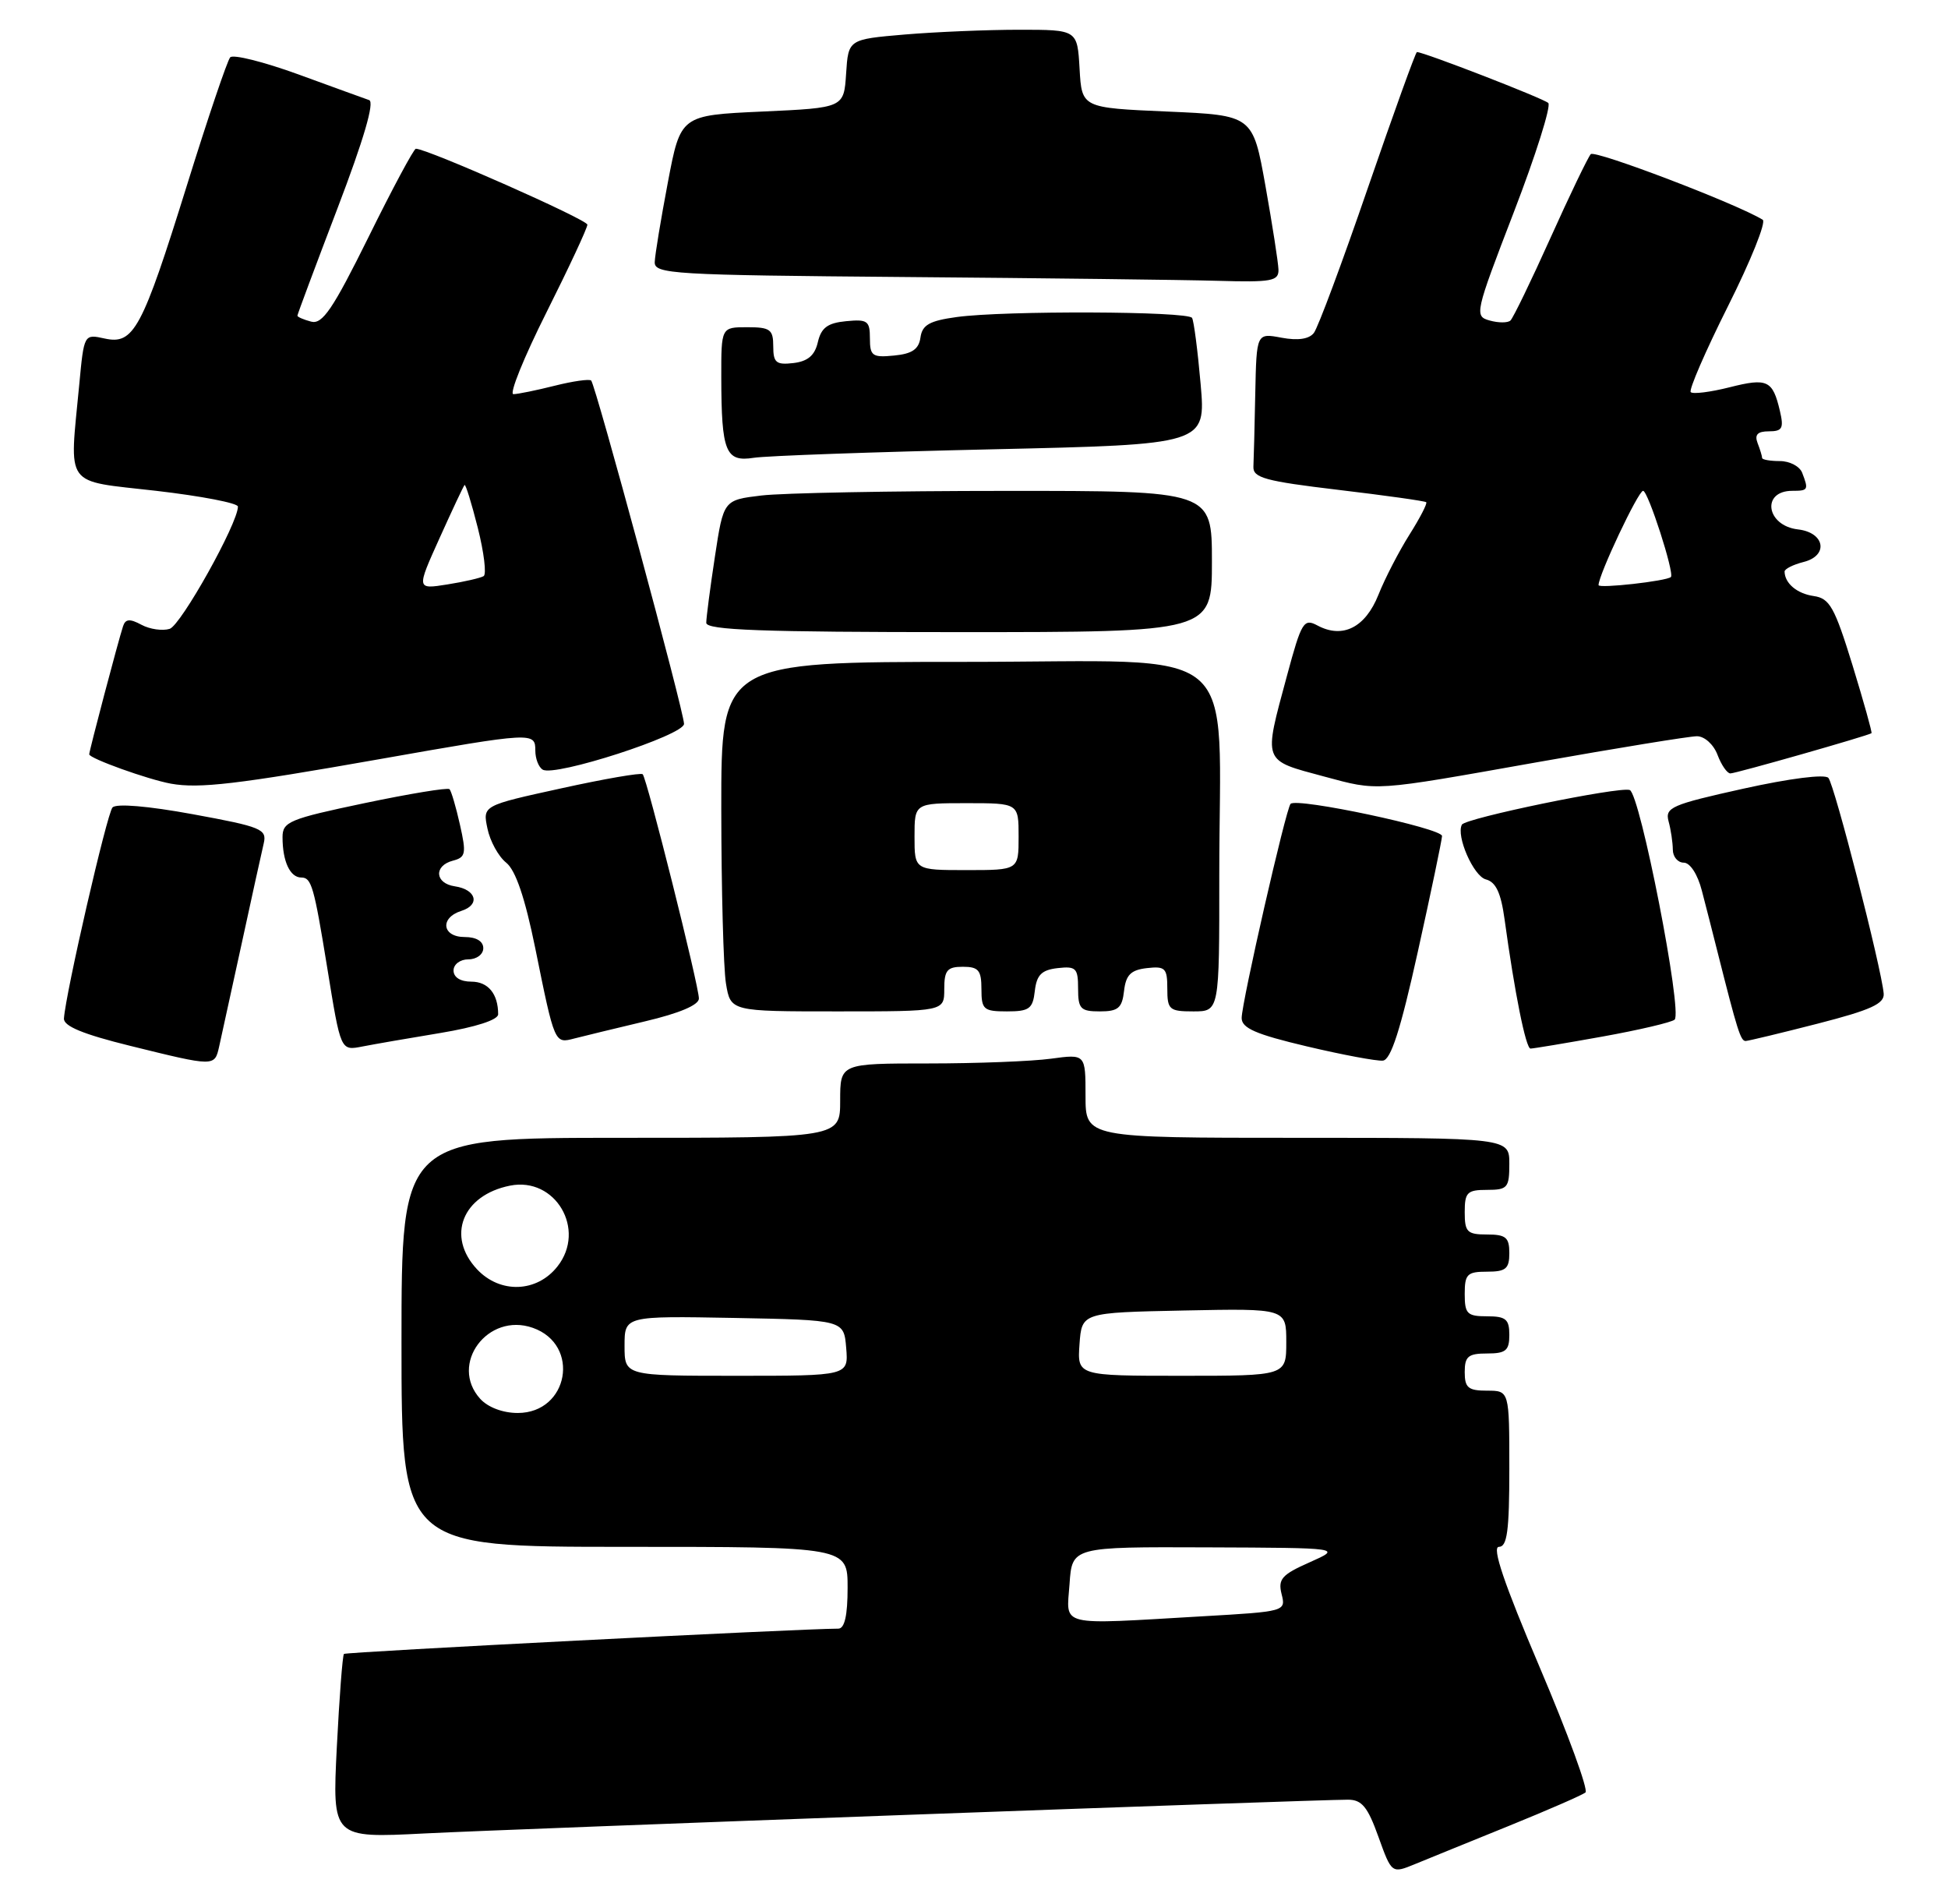 <?xml version="1.0" encoding="UTF-8" standalone="no"?>
<!DOCTYPE svg PUBLIC "-//W3C//DTD SVG 1.1//EN" "http://www.w3.org/Graphics/SVG/1.1/DTD/svg11.dtd" >
<svg xmlns="http://www.w3.org/2000/svg" xmlns:xlink="http://www.w3.org/1999/xlink" version="1.1" viewBox="0 0 262 256">
 <g >
 <path fill="currentColor"
d=" M 203.00 245.50 C 208.22 243.38 212.83 241.37 213.24 241.03 C 213.65 240.69 210.88 233.12 207.09 224.21 C 202.28 212.90 200.62 208.00 201.60 208.00 C 202.71 208.00 203.00 205.85 203.00 197.50 C 203.00 187.00 203.00 187.00 200.00 187.00 C 197.47 187.00 197.00 186.61 197.00 184.50 C 197.00 182.39 197.47 182.00 200.00 182.00 C 202.53 182.00 203.00 181.61 203.00 179.50 C 203.00 177.39 202.53 177.00 200.00 177.00 C 197.33 177.00 197.00 176.67 197.00 174.00 C 197.00 171.33 197.33 171.00 200.00 171.00 C 202.53 171.00 203.00 170.61 203.00 168.50 C 203.00 166.39 202.53 166.00 200.00 166.00 C 197.33 166.00 197.00 165.67 197.00 163.00 C 197.00 160.33 197.33 160.00 200.00 160.00 C 202.76 160.00 203.00 159.72 203.00 156.50 C 203.00 153.00 203.00 153.00 174.50 153.00 C 146.00 153.00 146.00 153.00 146.00 147.36 C 146.00 141.73 146.00 141.73 141.36 142.36 C 138.81 142.71 131.38 143.00 124.86 143.00 C 113.00 143.00 113.00 143.00 113.00 148.00 C 113.00 153.00 113.00 153.00 83.50 153.00 C 54.00 153.00 54.00 153.00 54.00 180.50 C 54.00 208.00 54.00 208.00 84.00 208.00 C 114.00 208.00 114.00 208.00 114.00 213.50 C 114.00 217.23 113.60 219.00 112.75 219.00 C 107.57 219.01 46.54 222.13 46.26 222.40 C 46.07 222.60 45.64 228.25 45.30 234.96 C 44.69 247.17 44.69 247.17 57.09 246.54 C 69.15 245.93 176.68 242.00 181.30 242.00 C 183.16 242.00 183.95 242.96 185.39 246.98 C 187.18 251.95 187.18 251.95 190.34 250.65 C 192.08 249.93 197.78 247.62 203.00 245.50 Z  M 29.47 140.75 C 29.75 139.51 31.10 133.32 32.48 127.00 C 33.85 120.67 35.20 114.56 35.47 113.41 C 35.92 111.49 35.17 111.18 25.95 109.49 C 19.90 108.38 15.62 108.02 15.13 108.58 C 14.38 109.42 8.83 133.54 8.60 136.95 C 8.53 137.98 11.17 139.07 17.50 140.63 C 28.88 143.44 28.86 143.44 29.47 140.75 Z  M 190.69 127.99 C 192.46 120.02 193.92 113.01 193.95 112.42 C 194.00 111.38 174.44 107.22 173.58 108.09 C 172.96 108.70 167.00 134.82 167.00 136.89 C 167.00 138.25 168.89 139.08 175.75 140.70 C 180.56 141.84 185.17 142.70 185.99 142.62 C 187.07 142.52 188.37 138.47 190.69 127.99 Z  M 59.25 138.90 C 63.99 138.11 67.00 137.14 67.00 136.39 C 67.00 133.64 65.65 132.00 63.39 132.00 C 61.93 132.00 61.00 131.42 61.00 130.50 C 61.00 129.67 61.89 129.00 63.00 129.00 C 64.11 129.00 65.00 128.33 65.00 127.50 C 65.00 126.57 64.06 126.00 62.50 126.00 C 59.45 126.00 59.12 123.41 62.06 122.48 C 64.62 121.67 64.07 119.61 61.17 119.18 C 58.49 118.79 58.31 116.41 60.92 115.73 C 62.64 115.28 62.74 114.78 61.86 110.89 C 61.33 108.51 60.69 106.36 60.46 106.12 C 60.22 105.88 55.07 106.73 49.01 108.00 C 38.92 110.12 38.00 110.50 38.00 112.57 C 38.00 115.83 39.01 118.00 40.53 118.00 C 41.89 118.00 42.23 119.18 43.99 130.00 C 45.85 141.45 45.78 141.29 48.80 140.71 C 50.28 140.42 54.99 139.60 59.25 138.90 Z  M 215.50 139.39 C 220.45 138.50 224.83 137.47 225.23 137.11 C 226.33 136.11 220.58 106.69 219.19 106.23 C 217.75 105.75 197.09 110.01 196.62 110.89 C 195.81 112.40 198.18 117.81 199.84 118.25 C 201.19 118.60 201.87 120.05 202.36 123.62 C 203.71 133.48 205.22 141.00 205.85 141.00 C 206.21 141.00 210.55 140.28 215.50 139.39 Z  M 86.75 137.34 C 91.38 136.25 94.00 135.14 94.00 134.27 C 94.00 132.56 87.01 104.67 86.44 104.11 C 86.21 103.88 81.27 104.73 75.47 106.01 C 64.91 108.32 64.91 108.32 65.56 111.41 C 65.91 113.11 67.04 115.17 68.08 116.00 C 69.35 117.02 70.60 120.69 71.99 127.50 C 74.61 140.43 74.58 140.34 77.26 139.64 C 78.49 139.32 82.76 138.29 86.75 137.34 Z  M 244.50 137.64 C 251.63 135.81 253.47 134.97 253.35 133.60 C 253.06 130.21 246.72 105.48 245.91 104.60 C 245.43 104.07 240.71 104.67 234.48 106.05 C 224.78 108.20 223.92 108.58 224.42 110.45 C 224.73 111.58 224.98 113.29 224.99 114.25 C 224.99 115.21 225.66 116.00 226.46 116.00 C 227.31 116.00 228.33 117.57 228.89 119.75 C 229.43 121.81 230.38 125.53 231.00 128.00 C 233.68 138.62 234.11 140.00 234.79 139.98 C 235.18 139.96 239.55 138.91 244.50 137.64 Z  M 127.00 133.00 C 127.00 130.47 127.39 130.00 129.50 130.00 C 131.61 130.00 132.00 130.47 132.00 133.00 C 132.00 135.75 132.29 136.00 135.43 136.00 C 138.44 136.00 138.91 135.65 139.18 133.25 C 139.43 131.09 140.09 130.43 142.25 130.18 C 144.72 129.90 145.00 130.18 145.00 132.93 C 145.00 135.66 145.33 136.00 147.93 136.00 C 150.39 136.00 150.92 135.55 151.18 133.25 C 151.43 131.09 152.09 130.43 154.25 130.18 C 156.72 129.90 157.00 130.18 157.00 132.93 C 157.00 135.77 157.26 136.00 160.50 136.00 C 164.00 136.00 164.00 136.00 163.99 117.75 C 163.98 85.75 167.83 89.00 129.86 89.00 C 97.00 89.00 97.00 89.00 97.01 108.75 C 97.02 119.61 97.30 130.19 97.64 132.25 C 98.26 136.00 98.26 136.00 112.63 136.00 C 127.00 136.00 127.00 136.00 127.00 133.00 Z  M 51.00 102.09 C 71.74 98.43 72.00 98.42 72.00 100.94 C 72.00 102.01 72.44 103.16 72.99 103.49 C 74.60 104.49 92.00 98.86 92.00 97.34 C 92.00 95.71 80.11 51.78 79.51 51.17 C 79.27 50.94 77.06 51.25 74.60 51.87 C 72.13 52.49 69.63 53.00 69.05 53.00 C 68.46 53.00 70.46 48.06 73.49 42.02 C 76.52 35.98 79.00 30.66 79.00 30.21 C 79.00 29.53 57.47 20.00 55.93 20.00 C 55.66 20.00 52.79 25.34 49.57 31.87 C 44.76 41.59 43.36 43.65 41.85 43.25 C 40.83 42.98 40.00 42.62 40.00 42.45 C 40.00 42.27 42.43 35.77 45.40 27.99 C 48.92 18.77 50.40 13.72 49.65 13.46 C 49.02 13.24 44.71 11.68 40.09 9.99 C 35.46 8.31 31.35 7.28 30.96 7.71 C 30.57 8.15 27.95 15.88 25.15 24.89 C 19.10 44.31 17.99 46.38 14.08 45.52 C 11.30 44.91 11.30 44.91 10.66 51.70 C 9.33 65.76 8.46 64.56 21.00 66.00 C 27.05 66.70 32.00 67.65 32.00 68.12 C 32.00 70.37 24.34 84.07 22.82 84.56 C 21.86 84.86 20.15 84.62 19.02 84.01 C 17.46 83.17 16.87 83.22 16.55 84.21 C 15.91 86.15 12.00 100.96 12.00 101.43 C 12.00 101.98 19.91 104.82 23.00 105.38 C 26.80 106.06 31.89 105.46 51.00 102.09 Z  M 206.71 102.50 C 217.55 100.58 227.23 99.00 228.23 99.00 C 229.25 99.00 230.47 100.10 231.00 101.50 C 231.52 102.88 232.30 104.00 232.73 104.00 C 233.47 104.00 251.29 98.92 251.71 98.59 C 251.82 98.50 250.67 94.39 249.16 89.46 C 246.75 81.65 246.09 80.46 243.95 80.15 C 241.70 79.83 240.05 78.45 240.02 76.86 C 240.01 76.51 241.15 75.93 242.57 75.57 C 245.97 74.72 245.45 71.61 241.83 71.19 C 237.55 70.70 236.85 66.00 241.06 66.00 C 243.20 66.00 243.27 65.87 242.39 63.58 C 242.06 62.71 240.71 62.00 239.39 62.00 C 238.08 62.00 237.00 61.81 237.00 61.58 C 237.00 61.35 236.73 60.45 236.39 59.58 C 235.96 58.45 236.38 58.00 237.91 58.00 C 239.72 58.00 239.94 57.59 239.39 55.25 C 238.42 51.12 237.71 50.79 232.61 52.08 C 230.03 52.73 227.69 53.02 227.40 52.73 C 227.11 52.45 229.37 47.24 232.42 41.15 C 235.47 35.07 237.57 29.85 237.08 29.55 C 233.62 27.41 214.49 20.12 213.95 20.73 C 213.57 21.16 211.13 26.22 208.53 32.00 C 205.93 37.78 203.51 42.77 203.15 43.10 C 202.79 43.43 201.54 43.43 200.36 43.10 C 198.28 42.52 198.36 42.15 203.60 28.54 C 206.56 20.86 208.64 14.25 208.24 13.85 C 207.63 13.25 191.51 7.00 190.57 7.00 C 190.40 7.00 187.44 15.21 183.98 25.25 C 180.53 35.29 177.26 44.07 176.71 44.77 C 176.07 45.60 174.56 45.82 172.36 45.41 C 169.00 44.78 169.00 44.78 168.83 52.89 C 168.74 57.35 168.63 61.79 168.58 62.75 C 168.51 64.25 170.17 64.70 180.00 65.87 C 186.32 66.62 191.64 67.37 191.82 67.53 C 192.00 67.68 190.99 69.64 189.57 71.89 C 188.16 74.13 186.27 77.77 185.39 79.99 C 183.63 84.39 180.58 85.92 177.20 84.11 C 175.35 83.12 175.05 83.61 173.10 90.84 C 169.91 102.68 169.72 102.16 178.14 104.43 C 185.41 106.38 184.51 106.44 206.71 102.50 Z  M 163.00 75.50 C 163.00 66.00 163.00 66.00 135.25 66.01 C 119.99 66.01 105.21 66.29 102.40 66.63 C 97.31 67.24 97.31 67.24 96.15 74.87 C 95.51 79.07 94.99 83.06 94.99 83.75 C 95.00 84.73 102.47 85.00 129.00 85.00 C 163.00 85.00 163.00 85.00 163.00 75.50 Z  M 133.34 60.42 C 162.19 59.77 162.19 59.77 161.48 51.63 C 161.09 47.16 160.57 43.16 160.33 42.75 C 159.79 41.84 135.12 41.75 128.69 42.63 C 125.03 43.13 124.04 43.68 123.80 45.38 C 123.58 46.96 122.68 47.58 120.25 47.81 C 117.33 48.10 117.00 47.86 117.00 45.50 C 117.00 43.14 116.67 42.91 113.79 43.19 C 111.31 43.43 110.45 44.07 110.00 46.00 C 109.59 47.79 108.65 48.59 106.71 48.82 C 104.39 49.09 104.00 48.77 104.00 46.57 C 104.00 44.30 103.59 44.00 100.50 44.00 C 97.00 44.00 97.00 44.00 97.01 50.75 C 97.03 60.78 97.59 62.15 101.37 61.56 C 103.09 61.29 117.48 60.78 133.34 60.42 Z  M 171.95 36.25 C 171.92 35.29 171.13 30.23 170.20 25.00 C 168.50 15.50 168.50 15.50 157.00 15.00 C 145.50 14.50 145.50 14.50 145.20 9.25 C 144.90 4.00 144.90 4.00 137.10 4.00 C 132.81 4.00 125.88 4.29 121.70 4.64 C 114.10 5.29 114.10 5.29 113.80 9.89 C 113.50 14.50 113.50 14.50 102.52 15.00 C 91.54 15.50 91.54 15.50 89.83 24.50 C 88.89 29.45 88.09 34.28 88.06 35.24 C 88.00 36.85 90.45 36.99 121.75 37.25 C 140.31 37.40 159.21 37.63 163.75 37.76 C 171.05 37.97 171.99 37.80 171.95 36.25 Z  M 143.85 213.00 C 144.19 208.00 144.19 208.00 162.35 208.07 C 180.50 208.14 180.50 208.14 176.14 210.08 C 172.39 211.74 171.87 212.34 172.37 214.35 C 172.96 216.68 172.88 216.70 161.73 217.34 C 142.07 218.48 143.44 218.81 143.85 213.00 Z  M 64.58 188.09 C 60.38 183.45 65.60 176.42 71.66 178.55 C 78.12 180.82 76.49 190.00 69.63 190.00 C 67.63 190.00 65.62 189.24 64.58 188.09 Z  M 84.00 180.97 C 84.00 176.95 84.00 176.95 98.75 177.22 C 113.50 177.50 113.50 177.50 113.81 181.25 C 114.12 185.00 114.12 185.00 99.06 185.00 C 84.00 185.00 84.00 185.00 84.00 180.97 Z  M 145.19 180.75 C 145.50 176.50 145.50 176.50 159.25 176.22 C 173.00 175.94 173.00 175.94 173.00 180.47 C 173.00 185.00 173.00 185.00 158.94 185.00 C 144.89 185.00 144.89 185.00 145.19 180.75 Z  M 64.17 170.69 C 60.00 166.25 62.18 160.71 68.60 159.43 C 74.70 158.21 78.89 165.33 74.98 170.29 C 72.22 173.81 67.28 173.99 64.17 170.69 Z  M 123.00 112.50 C 123.00 108.00 123.00 108.00 130.00 108.00 C 137.00 108.00 137.00 108.00 137.00 112.50 C 137.00 117.00 137.00 117.00 130.00 117.00 C 123.00 117.00 123.00 117.00 123.00 112.50 Z  M 59.11 72.38 C 60.82 68.59 62.33 65.37 62.48 65.22 C 62.62 65.06 63.42 67.65 64.26 70.97 C 65.10 74.30 65.45 77.22 65.05 77.47 C 64.64 77.72 62.44 78.23 60.16 78.59 C 56.01 79.25 56.01 79.25 59.11 72.38 Z  M 215.00 78.68 C 215.00 77.31 220.34 66.00 220.99 66.00 C 221.66 66.00 225.24 77.10 224.73 77.59 C 224.15 78.14 215.00 79.16 215.00 78.68 Z "/>
</g>
</svg>